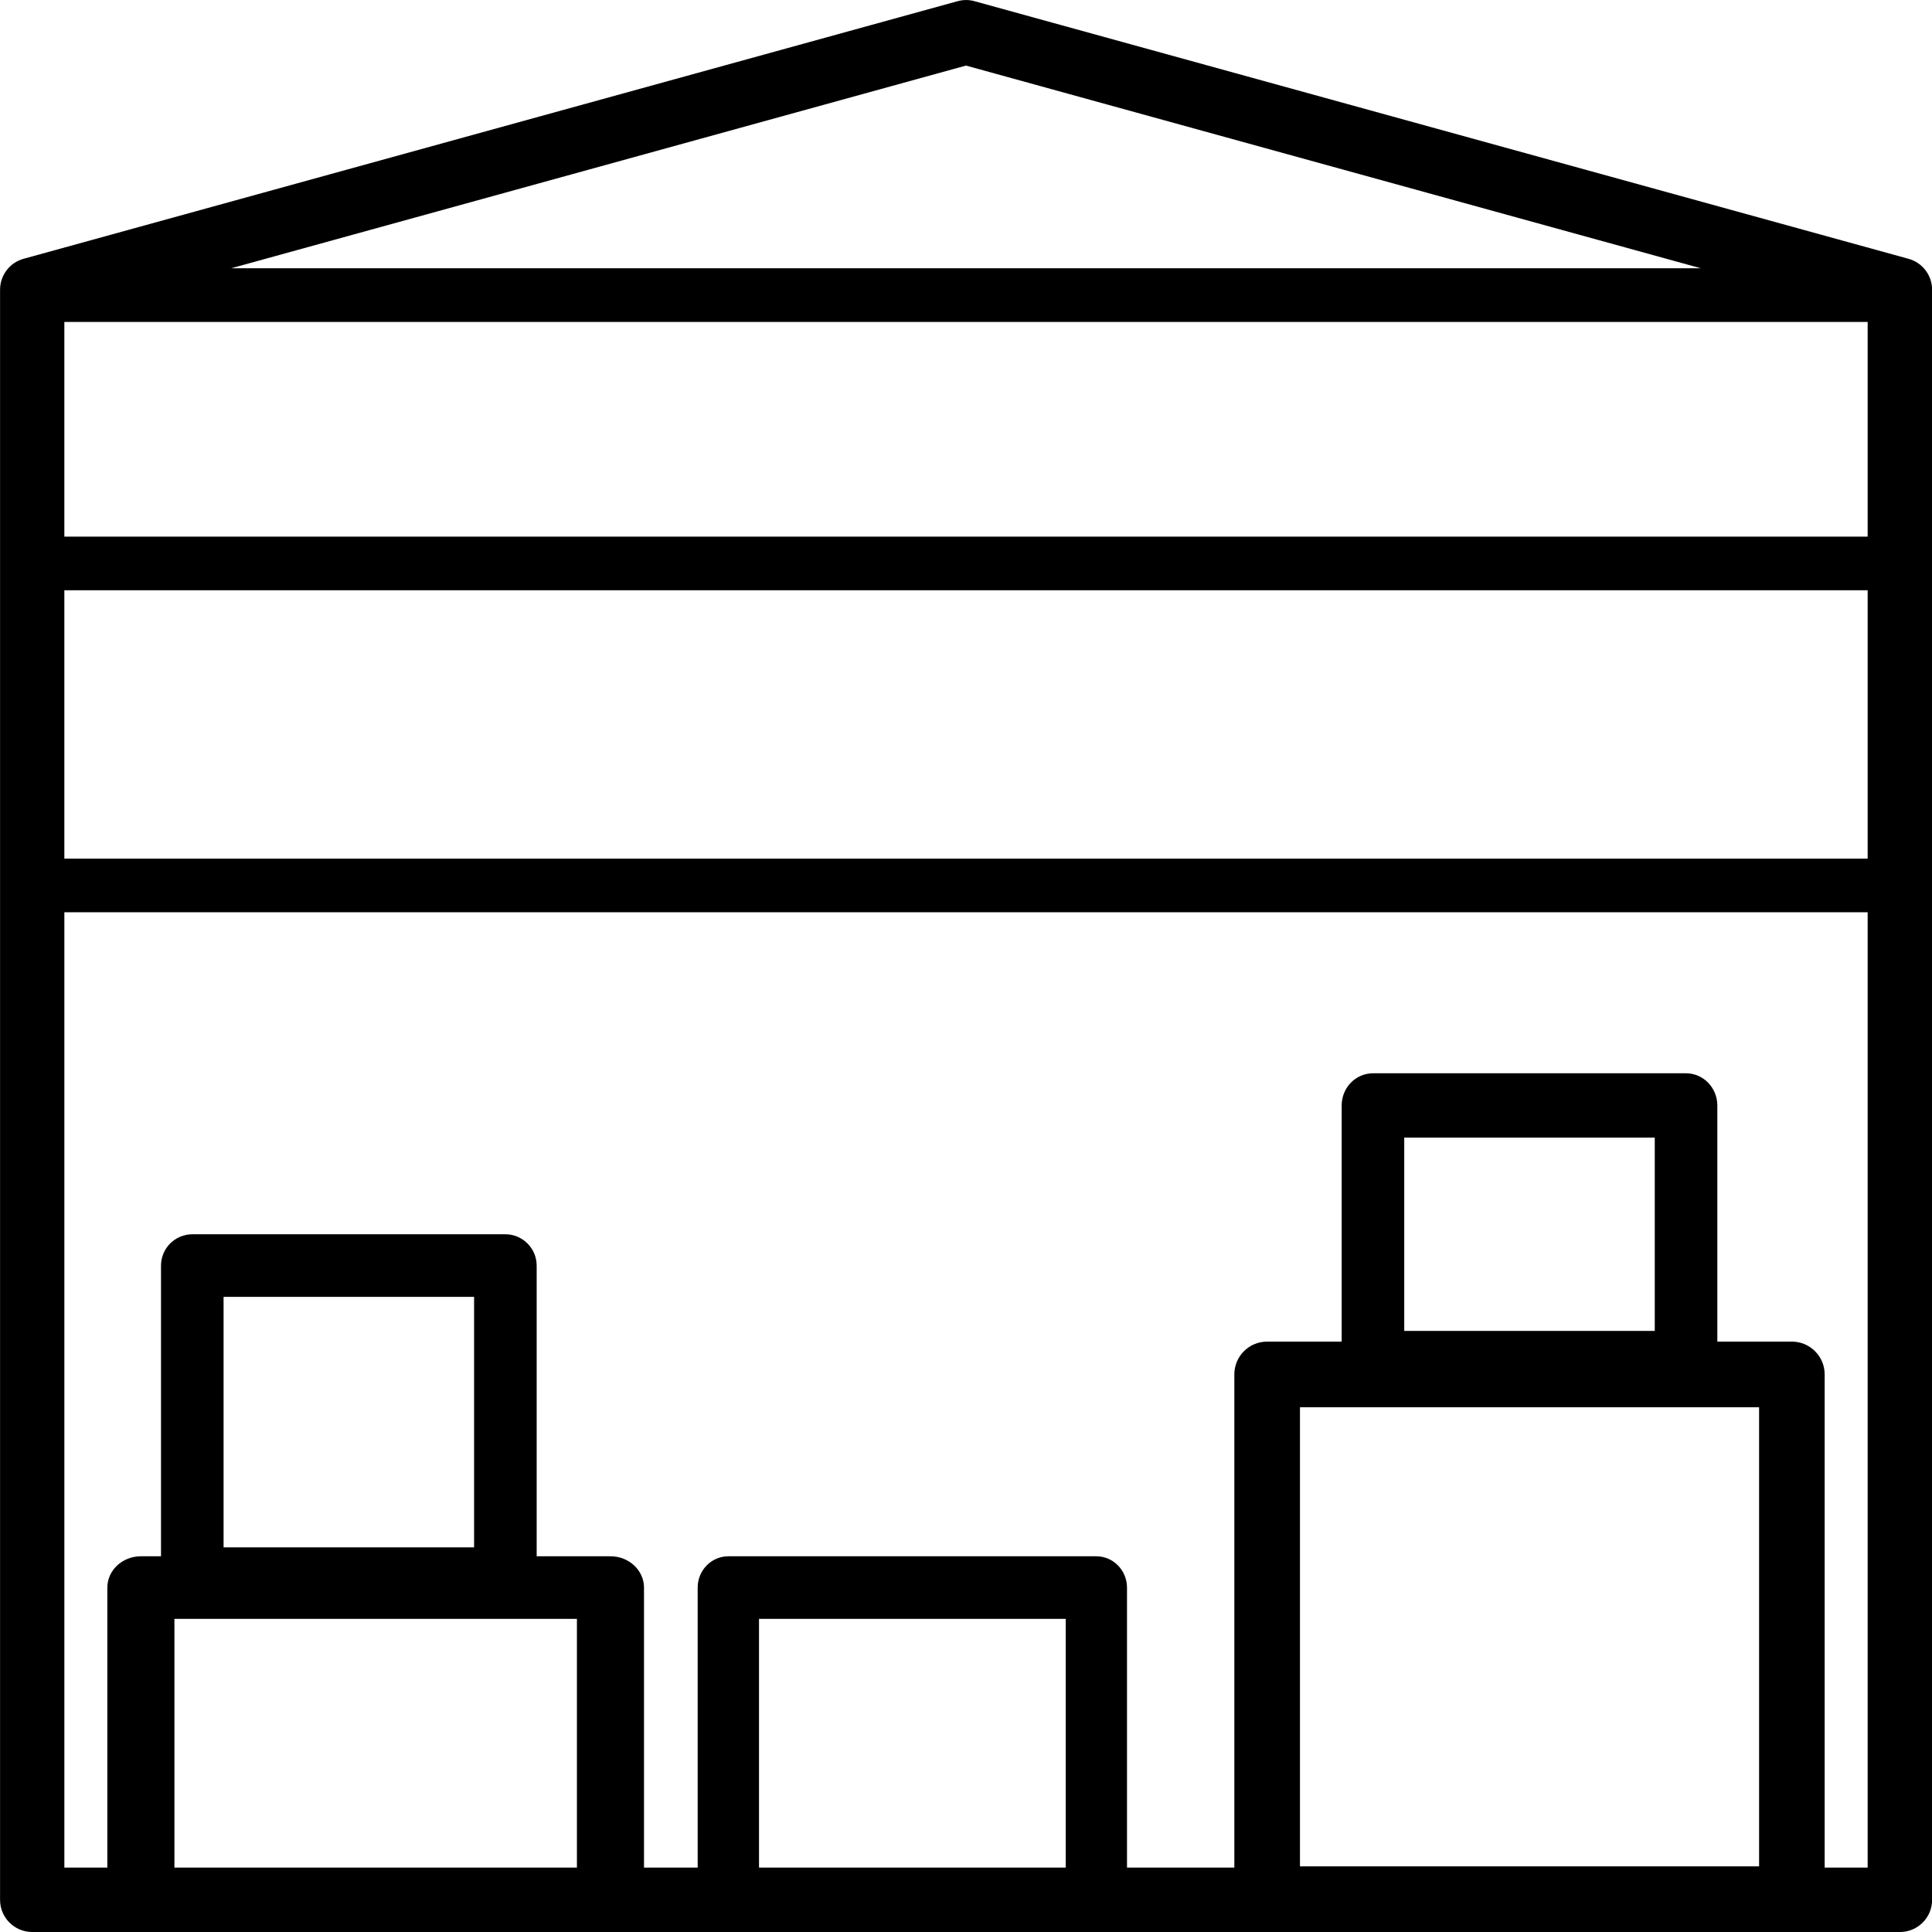 <svg width="36" height="36" viewBox="0 0 36 36" xmlns="http://www.w3.org/2000/svg">
 <path d="m17.84 0.023-17.4 4.799c-0.26 0.071-0.439 0.307-0.439 0.578v5.1 24.9c-7.4015e-17 0.332 0.267 0.6 0.6 0.6h34.801c0.331 0 0.6-0.267 0.6-0.6v-24.9-5.1c0-0.271-0.181-0.507-0.441-0.578l-17.4-4.799c-0.103-0.03-0.215-0.03-0.318 0zm0.16 1.199 13.693 3.777h-27.387l13.693-3.777zm-16.801 4.777h33.602v4h-33.602v-4zm0 5h33.602v5h-33.602v-5zm0 6h33.602v17.801h-0.801v-9.19c0-0.337-0.274-0.611-0.611-0.611h-1.389v-4.4c0-0.331-0.262-0.6-0.584-0.6h-5.832c-0.323 0-0.584 0.268-0.584 0.6v4.4h-1.389c-0.339 0-0.611 0.274-0.611 0.611v9.19h-2v-5.217c0-0.322-0.257-0.584-0.572-0.584h-6.856c-0.317 0-0.572 0.262-0.572 0.584v5.217h-1v-5.217c0-0.322-0.28-0.584-0.625-0.584h-1.375v-5.416c0-0.322-0.262-0.584-0.584-0.584h-5.832c-0.323 0-0.584 0.262-0.584 0.584v5.416h-0.375c-0.346 0-0.625 0.262-0.625 0.584v5.217h-0.801v-17.801zm24.967 4.199h4.668v3.602h-4.668v-3.602zm-22 2.967h4.668v4.668h-4.668v-4.668zm20.057 2.057h8.555v8.555h-8.555v-8.555zm-20.973 3.943h7.5v4.635h-7.5v-4.635zm10.893 0h5.715v4.635h-5.715v-4.635z"/>
</svg>
